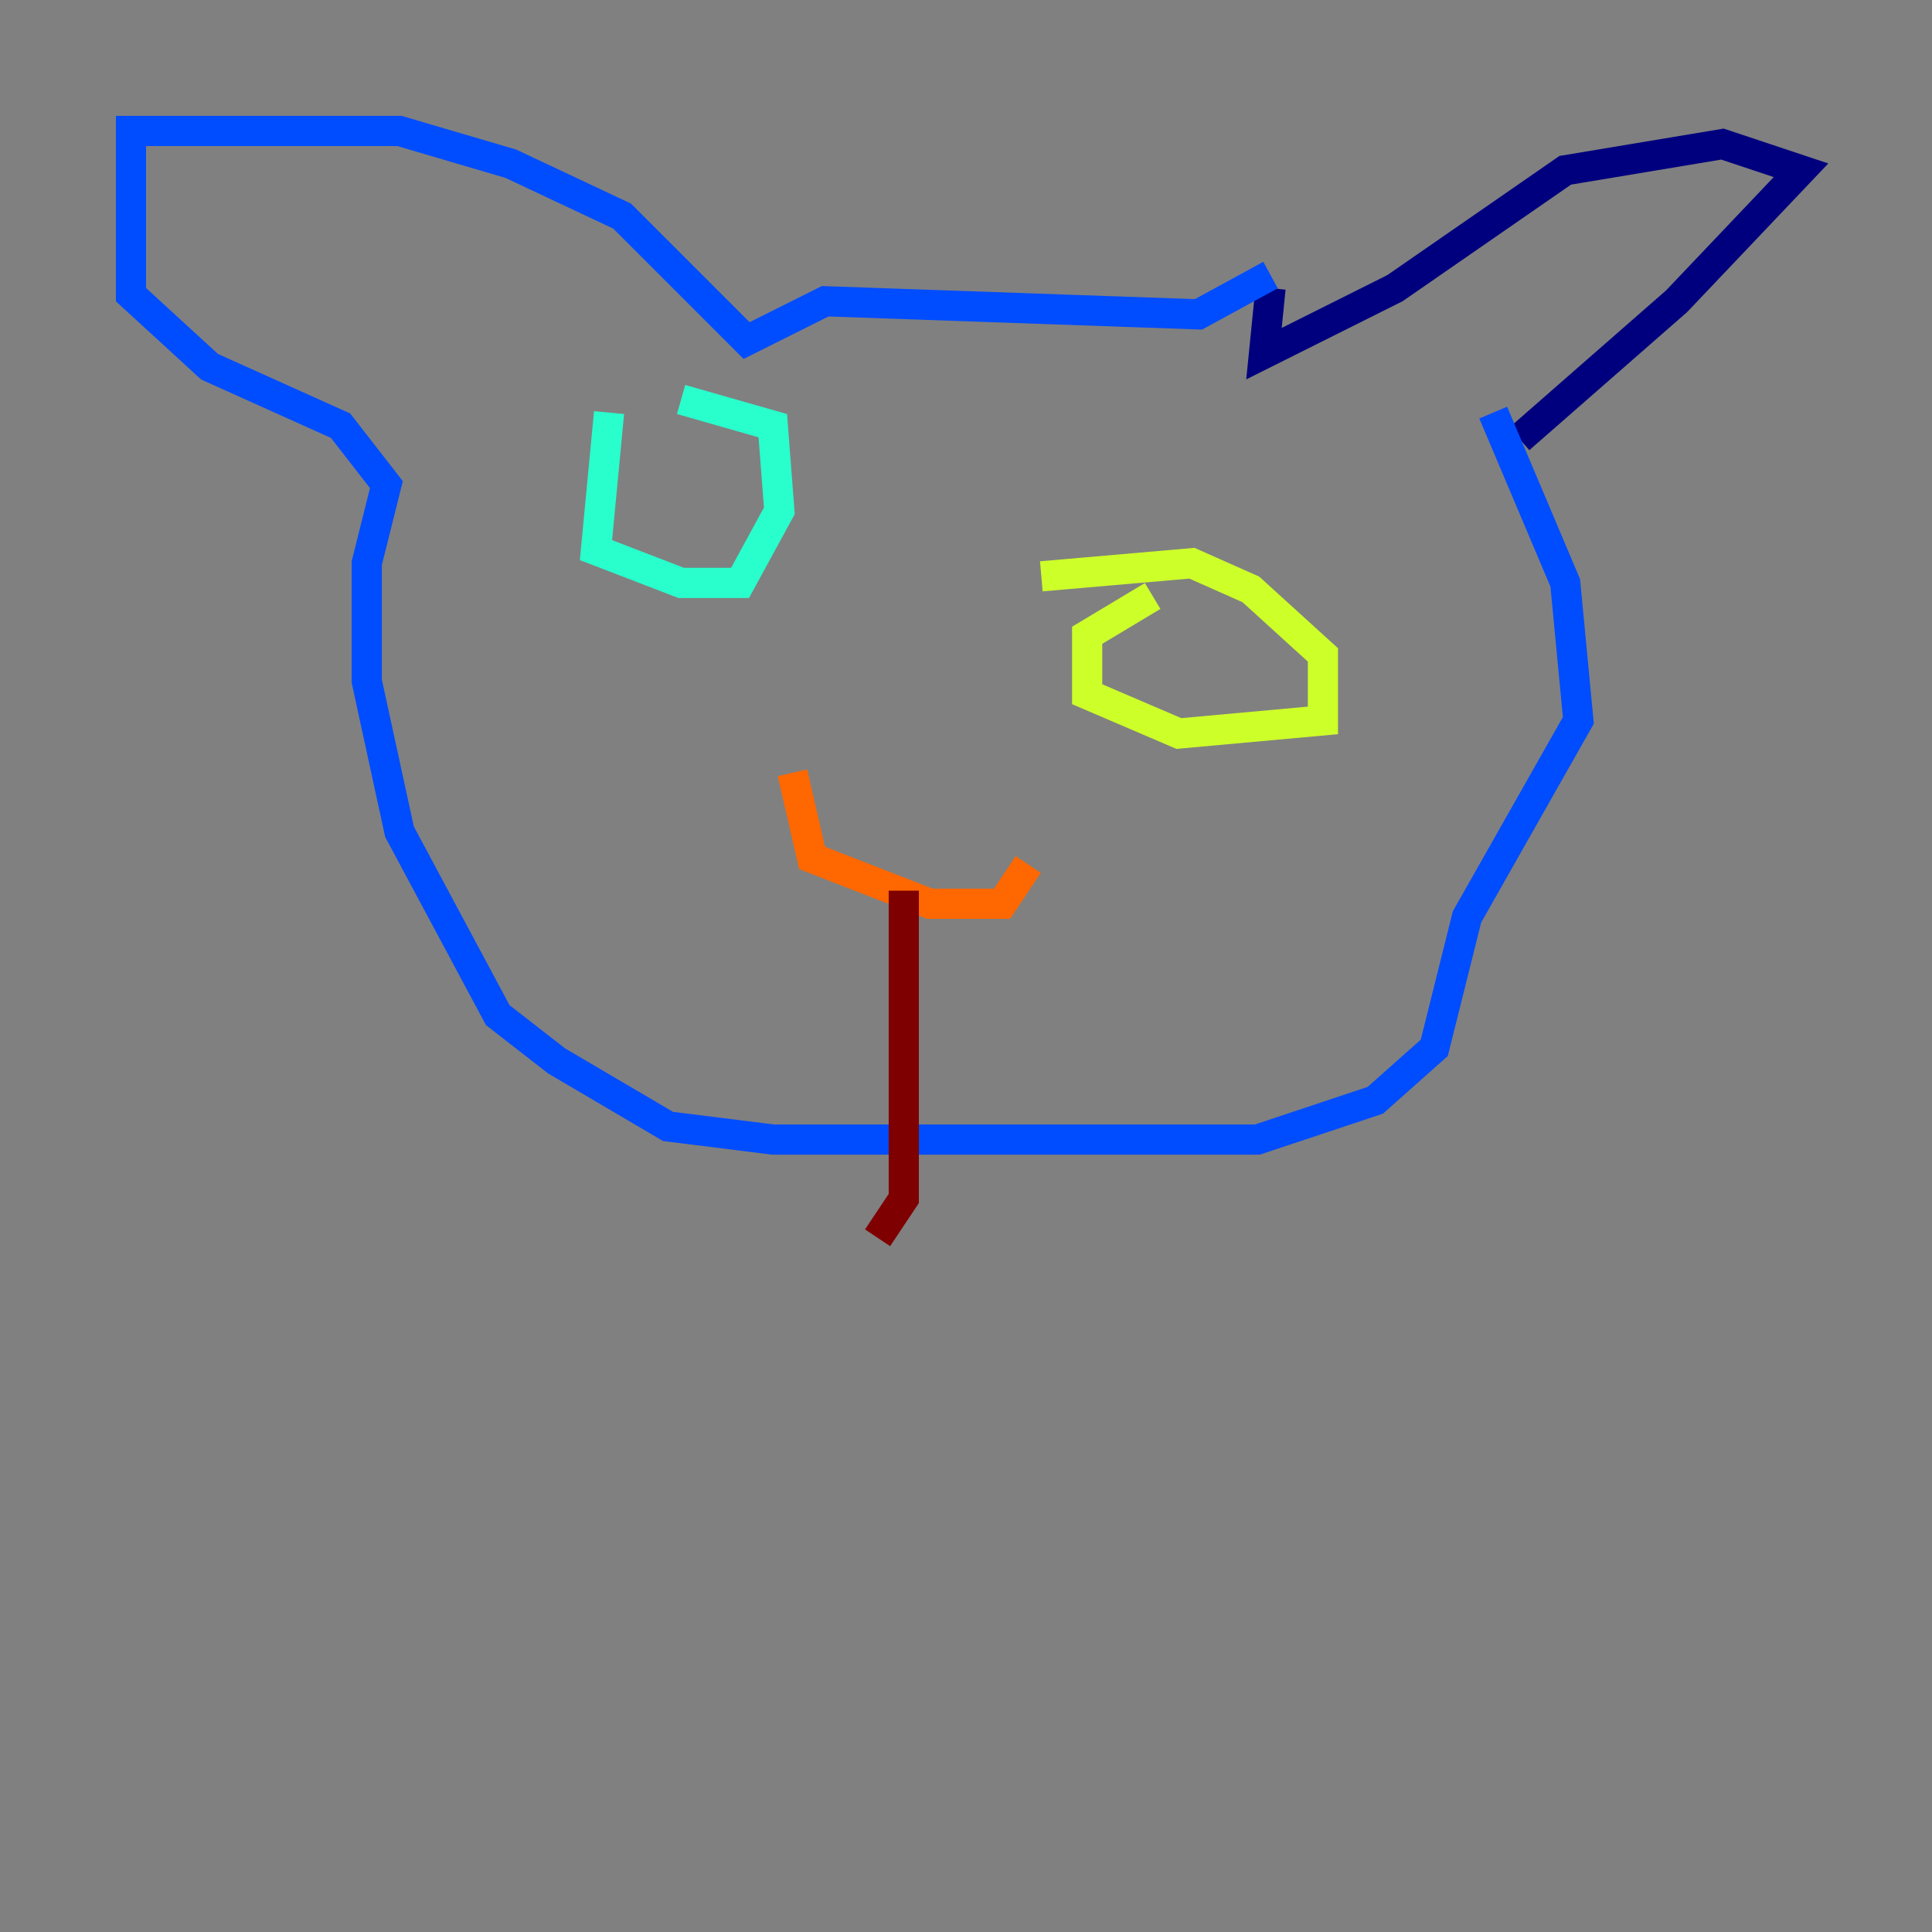<?xml version="1.0" encoding="utf-8" ?>
<svg baseProfile="tiny" height="128" version="1.2" viewBox="0,0,128,128" width="128" xmlns="http://www.w3.org/2000/svg" xmlns:ev="http://www.w3.org/2001/xml-events" xmlns:xlink="http://www.w3.org/1999/xlink"><rect x="0" y="0" width="128" height="128" fill="#808080" stroke="none"/><defs /><polyline fill="none" points="100.664,29.071 111.078,19.959 119.322,11.281 114.115,9.546 103.702,11.281 92.42,19.091 83.742,23.43 84.176,19.091" stroke="#00007f" stroke-width="2" /><polyline fill="none" points="84.176,18.224 79.403,20.827 54.671,19.959 49.464,22.563 41.22,14.319 33.844,10.848 26.468,8.678 8.678,8.678 8.678,19.525 13.885,24.298 22.563,28.203 25.6,32.108 24.298,37.315 24.298,45.125 26.468,55.105 32.976,67.254 36.881,70.291 44.258,74.63 51.2,75.498 83.308,75.498 91.119,72.895 95.024,69.424 97.193,60.746 104.57,47.729 103.702,38.617 98.929,27.336" stroke="#004cff" stroke-width="2" /><polyline fill="none" points="40.352,27.336 39.485,36.447 45.125,38.617 49.031,38.617 51.634,33.844 51.2,28.203 45.125,26.468" stroke="#29ffcd" stroke-width="2" /><polyline fill="none" points="76.366,39.485 72.027,42.088 72.027,45.993 78.102,48.597 87.647,47.729 87.647,43.39 82.875,39.051 78.969,37.315 68.99,38.183" stroke="#cdff29" stroke-width="2" /><polyline fill="none" points="52.502,51.2 53.803,56.841 61.614,59.878 66.386,59.878 68.122,57.275" stroke="#ff6700" stroke-width="2" /><polyline fill="none" points="59.878,59.01 59.878,79.403 58.142,82.007" stroke="#7f0000" stroke-width="2" /></svg>